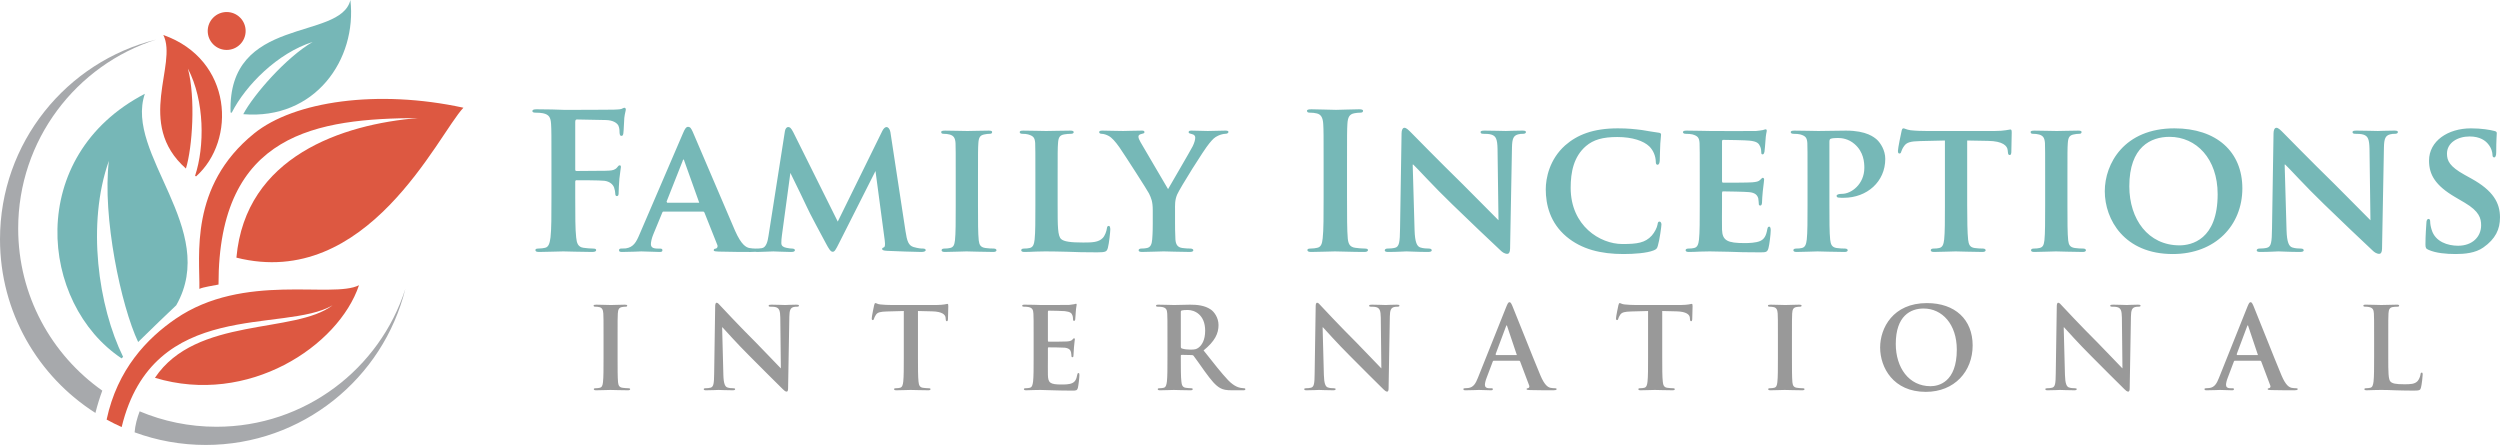<?xml version="1.0" encoding="utf-8"?>
<!-- Generator: Adobe Illustrator 16.0.0, SVG Export Plug-In . SVG Version: 6.00 Build 0)  -->
<!DOCTYPE svg PUBLIC "-//W3C//DTD SVG 1.1//EN" "http://www.w3.org/Graphics/SVG/1.1/DTD/svg11.dtd">
<svg version="1.1" id="Layer_1" xmlns="http://www.w3.org/2000/svg" xmlns:xlink="http://www.w3.org/1999/xlink" x="0px" y="0px"
	 width="713.2px" height="126.935px" viewBox="11.146 13.503 713.2 126.935" enable-background="new 11.146 13.503 713.2 126.935"
	 xml:space="preserve">
<g>
	<path fill="#A7A9AC" d="M50.984,130.848c6.74,2.836,14.144,4.401,21.912,4.401c25.239,0,46.616-16.53,53.896-39.354
		c-6.327,25.58-29.431,44.543-56.966,44.543c-7.127,0-13.959-1.271-20.279-3.599C49.7,134.797,50.267,132.753,50.984,130.848
		 M11.146,81.759c0-27.534,18.964-50.64,44.543-56.965c-22.824,7.28-39.354,28.657-39.354,53.896c0,19.113,9.48,36.012,23.995,46.25
		c-0.734,1.982-1.392,4.103-1.961,6.365C22.004,120.893,11.146,102.594,11.146,81.759"/>
	<path fill="#76B7B7" d="M52.472,40.26c-5.842,17.184,21.27,38.655,8.953,60.332c-2.381,2.219-7.172,6.866-10.865,10.48
		c-4.872-10.27-10.264-35.75-8.352-51.692c-6.377,17.97-3.029,41.535,4.056,55.923l-0.434,0.436
		C22.369,100.123,18.291,58.022,52.472,40.26"/>
	<path fill="#DD5841" d="M68.024,95.918c0.191-9.325-2.997-29.284,15.615-44.336c11.421-9.236,35.303-12.66,59.71-7.349
		c-7.251,7.658-27.359,52.192-64.76,42.771c2.57-28.895,30.232-38.063,51.875-39.829c-28.614,0.17-57.035,4.027-56.98,47.508
		C71.832,95.027,69.19,95.375,68.024,95.918"/>
	<path fill="#DD5841" d="M79.638,26.164c-2.112,2.113-5.537,2.113-7.649,0.002c-2.112-2.111-2.112-5.535,0-7.647
		c2.113-2.112,5.537-2.113,7.649-0.001C81.75,20.628,81.75,24.052,79.638,26.164"/>
	<path fill="#DD5841" d="M113.56,94.87c-5.848,17.418-31.652,34.459-58.209,26.414c11.714-17.554,39.969-12.431,50.668-20.693
		c-13.75,8.115-51.212-2.274-60.164,34.744c-1.463-0.655-2.895-1.369-4.292-2.138c3.071-14.352,11.524-23.147,19.666-28.735
		C80.662,91.127,105.923,98.764,113.56,94.87"/>
	<path fill="#DD5841" d="M57.737,23.485C77.59,30.5,78.584,53.598,67.074,63.834l-0.272-0.189
		c2.745-8.326,2.766-21.345-2.055-30.591c2.237,8.443,1.277,22.553-0.562,28.531C49.644,48.723,61.956,31.845,57.737,23.485"/>
	<path fill="#76B7B7" d="M111.106,13.503c1.932,16.985-10.102,34.26-30.563,32.576c2.908-5.519,12.228-16.206,19.793-20.603
		c-9.947,3.129-19.137,12.35-23.083,20.179l-0.327-0.059C75.979,17.773,108.304,25.287,111.106,13.503"/>
</g>
<g>
	<path fill="#999999" d="M692.469,109.787v5.686c0,4.135,0,6.364,0.678,6.945c0.55,0.482,1.389,0.709,3.909,0.709
		c1.711,0,2.972-0.031,3.777-0.904c0.389-0.418,0.775-1.322,0.841-1.938c0.031-0.292,0.098-0.484,0.355-0.484
		c0.229,0,0.26,0.161,0.26,0.551c0,0.354-0.229,2.775-0.486,3.715c-0.193,0.709-0.354,0.873-2.034,0.873
		c-2.327,0-4.007-0.066-5.46-0.099c-1.451-0.065-2.615-0.097-3.94-0.097c-0.354,0-1.063,0-1.84,0.031
		c-0.744,0-1.582,0.065-2.229,0.065c-0.42,0-0.646-0.097-0.646-0.323c0-0.162,0.129-0.258,0.518-0.258
		c0.484,0,0.871-0.066,1.162-0.131c0.646-0.129,0.808-0.839,0.936-1.777c0.163-1.356,0.163-3.906,0.163-6.879v-5.687
		c0-4.911,0-5.815-0.064-6.847c-0.063-1.099-0.323-1.616-1.389-1.842c-0.261-0.065-0.646-0.098-1.066-0.098
		c-0.355,0-0.55-0.063-0.55-0.289s0.229-0.292,0.713-0.292c1.517,0,3.554,0.099,4.425,0.099c0.773,0,3.133-0.099,4.392-0.099
		c0.452,0,0.683,0.065,0.683,0.292S695.376,101,694.986,101c-0.354,0-0.872,0.032-1.26,0.098c-0.869,0.16-1.131,0.711-1.195,1.842
		C692.469,103.971,692.469,104.875,692.469,109.787L692.469,109.787z M183.325,115.473v-5.686c0-4.911,0-5.814-0.065-6.846
		c-0.063-1.1-0.39-1.648-1.097-1.813c-0.354-0.097-0.775-0.128-1.164-0.128c-0.321,0-0.516-0.063-0.516-0.321
		c0-0.193,0.258-0.26,0.772-0.26c1.23,0,3.266,0.098,4.201,0.098c0.81,0,2.713-0.098,3.94-0.098c0.421,0,0.682,0.066,0.682,0.26
		c0,0.258-0.194,0.321-0.521,0.321c-0.32,0-0.578,0.032-0.967,0.097c-0.873,0.161-1.131,0.713-1.193,1.844
		c-0.066,1.031-0.066,1.935-0.066,6.846v5.686c0,3.135,0,5.687,0.129,7.074c0.098,0.873,0.323,1.454,1.294,1.583
		c0.452,0.065,1.161,0.131,1.646,0.131c0.355,0,0.515,0.095,0.515,0.259c0,0.226-0.257,0.322-0.609,0.322
		c-2.135,0-4.169-0.097-5.042-0.097c-0.741,0-2.776,0.097-4.069,0.097c-0.421,0-0.646-0.097-0.646-0.322
		c0-0.164,0.131-0.259,0.518-0.259c0.48,0,0.873-0.065,1.165-0.131c0.641-0.129,0.838-0.678,0.936-1.614
		C183.325,121.158,183.325,118.605,183.325,115.473L183.325,115.473z M217.156,106.878l0.352,13.57
		c0.066,2.518,0.486,3.356,1.131,3.583c0.55,0.195,1.162,0.229,1.677,0.229c0.357,0,0.553,0.063,0.553,0.258
		c0,0.258-0.292,0.323-0.747,0.323c-2.095,0-3.392-0.097-4.007-0.097c-0.294,0-1.813,0.097-3.496,0.097
		c-0.42,0-0.71-0.034-0.71-0.323c0-0.193,0.195-0.258,0.516-0.258c0.421,0,1.005-0.033,1.454-0.162
		c0.841-0.259,0.97-1.197,1.002-4.008l0.289-19.122c0-0.647,0.1-1.099,0.426-1.099c0.357,0,0.646,0.421,1.201,1.001
		c0.392,0.42,5.297,5.687,10.008,10.368c2.198,2.197,6.554,6.851,7.104,7.367l-0.163-14.504c-0.032-1.973-0.321-2.584-1.099-2.908
		c-0.486-0.193-1.258-0.193-1.71-0.193c-0.387,0-0.516-0.098-0.516-0.289c0-0.258,0.353-0.292,0.836-0.292
		c1.68,0,3.231,0.099,3.906,0.099c0.358,0,1.583-0.099,3.166-0.099c0.423,0,0.746,0.034,0.746,0.292
		c0,0.191-0.194,0.289-0.583,0.289c-0.324,0-0.579,0-0.968,0.098c-0.904,0.26-1.162,0.938-1.196,2.746l-0.354,20.383
		c0,0.713-0.129,1.002-0.421,1.002c-0.354,0-0.741-0.355-1.099-0.711c-2.032-1.938-6.162-6.17-9.521-9.498
		c-3.518-3.488-7.099-7.526-7.682-8.143L217.156,106.878L217.156,106.878z M268.981,115.473v-13.244l-4.816,0.129
		c-1.872,0.065-2.649,0.226-3.134,0.936c-0.32,0.486-0.483,0.873-0.547,1.133c-0.065,0.258-0.162,0.387-0.357,0.387
		c-0.226,0-0.289-0.16-0.289-0.517c0-0.519,0.615-3.459,0.679-3.717c0.097-0.42,0.194-0.613,0.389-0.613
		c0.258,0,0.578,0.324,1.388,0.388c0.937,0.1,2.164,0.162,3.229,0.162h12.792c1.036,0,1.745-0.098,2.229-0.162
		c0.486-0.096,0.744-0.162,0.873-0.162c0.226,0,0.258,0.194,0.258,0.679c0,0.679-0.095,2.907-0.095,3.746
		c-0.034,0.323-0.101,0.518-0.292,0.518c-0.258,0-0.323-0.161-0.355-0.644l-0.031-0.357c-0.065-0.841-0.936-1.746-3.812-1.809
		l-4.069-0.098v13.244c0,2.973,0,5.523,0.16,6.914c0.097,0.904,0.289,1.614,1.259,1.743c0.452,0.065,1.162,0.131,1.646,0.131
		c0.357,0,0.521,0.095,0.521,0.259c0,0.226-0.263,0.322-0.615,0.322c-2.132,0-4.169-0.097-5.073-0.097
		c-0.741,0-2.776,0.097-4.069,0.097c-0.421,0-0.647-0.097-0.647-0.322c0-0.164,0.132-0.259,0.519-0.259
		c0.486,0,0.873-0.065,1.164-0.131c0.647-0.129,0.839-0.839,0.937-1.778C268.981,120.996,268.981,118.445,268.981,115.473
		L268.981,115.473z M306.021,115.473v-5.686c0-4.911,0-5.814-0.063-6.846c-0.063-1.1-0.321-1.617-1.389-1.844
		c-0.257-0.064-0.807-0.097-1.262-0.097c-0.352,0-0.547-0.063-0.547-0.289s0.227-0.292,0.71-0.292l2.616,0.034
		c0.841,0.032,1.582,0.063,2.037,0.063c1.033,0,7.46,0,8.075-0.033c0.612-0.065,1.131-0.131,1.389-0.193
		c0.163-0.032,0.354-0.131,0.516-0.131c0.163,0,0.194,0.131,0.194,0.294c0,0.226-0.163,0.61-0.258,2.098
		c-0.031,0.324-0.098,1.745-0.16,2.132c-0.034,0.16-0.098,0.354-0.323,0.354c-0.227,0-0.292-0.163-0.292-0.452
		c0-0.227-0.031-0.775-0.194-1.162c-0.227-0.583-0.55-0.97-2.163-1.162c-0.55-0.064-3.94-0.131-4.588-0.131
		c-0.16,0-0.227,0.098-0.227,0.324v8.173c0,0.226,0.031,0.354,0.227,0.354c0.713,0,4.428,0,5.169-0.063
		c0.774-0.065,1.259-0.163,1.551-0.485c0.227-0.258,0.354-0.42,0.519-0.42c0.128,0,0.227,0.064,0.227,0.26
		c0,0.191-0.132,0.709-0.258,2.357c-0.034,0.646-0.133,1.938-0.133,2.163c0,0.258,0,0.616-0.287,0.616
		c-0.228,0-0.292-0.133-0.292-0.292c-0.034-0.324-0.034-0.744-0.13-1.162c-0.162-0.646-0.614-1.13-1.809-1.263
		c-0.615-0.063-3.812-0.098-4.591-0.098c-0.16,0-0.191,0.131-0.191,0.324v2.553c0,1.1-0.034,4.072,0,5.008
		c0.065,2.229,0.581,2.713,3.878,2.713c0.842,0,2.197,0,3.033-0.387c0.842-0.389,1.23-1.066,1.457-2.392
		c0.063-0.354,0.128-0.483,0.354-0.483c0.26,0,0.26,0.258,0.26,0.58c0,0.744-0.26,2.939-0.42,3.586
		c-0.229,0.842-0.521,0.842-1.746,0.842c-2.424,0-4.2-0.066-5.589-0.099c-1.389-0.065-2.394-0.097-3.359-0.097
		c-0.356,0-1.066,0-1.841,0.031c-0.743,0-1.585,0.065-2.229,0.065c-0.421,0-0.647-0.097-0.647-0.323
		c0-0.162,0.129-0.258,0.519-0.258c0.483,0,0.87-0.066,1.162-0.131c0.646-0.129,0.807-0.839,0.936-1.777
		C306.021,120.996,306.021,118.445,306.021,115.473L306.021,115.473z M344.198,115.473v-5.686c0-4.911,0-5.814-0.063-6.846
		c-0.064-1.1-0.322-1.617-1.388-1.844c-0.261-0.064-0.812-0.097-1.263-0.097c-0.354,0-0.546-0.063-0.546-0.289
		s0.223-0.292,0.709-0.292c1.715,0,3.745,0.098,4.428,0.098c1.096,0,3.549-0.098,4.553-0.098c2.035,0,4.198,0.194,5.944,1.391
		c0.9,0.613,2.193,2.262,2.193,4.426c0,2.39-1.001,4.587-4.264,7.234c2.876,3.619,5.105,6.493,7.009,8.496
		c1.813,1.875,3.137,2.102,3.622,2.197c0.354,0.063,0.643,0.098,0.904,0.098c0.258,0,0.387,0.096,0.387,0.258
		c0,0.258-0.227,0.323-0.615,0.323h-3.066c-1.81,0-2.619-0.163-3.457-0.614c-1.389-0.742-2.616-2.262-4.425-4.748
		c-1.293-1.777-2.781-3.973-3.196-4.459c-0.163-0.195-0.357-0.227-0.584-0.227l-2.813-0.063c-0.16,0-0.258,0.063-0.258,0.257v0.452
		c0,3.004,0,5.555,0.163,6.91c0.095,0.939,0.291,1.649,1.259,1.778c0.486,0.065,1.196,0.132,1.583,0.132
		c0.261,0,0.39,0.094,0.39,0.258c0,0.226-0.227,0.322-0.646,0.322c-1.874,0-4.264-0.097-4.748-0.097
		c-0.614,0-2.646,0.097-3.939,0.097c-0.421,0-0.646-0.097-0.646-0.322c0-0.164,0.126-0.258,0.516-0.258
		c0.486,0,0.873-0.066,1.165-0.132c0.645-0.129,0.808-0.839,0.936-1.778C344.198,120.996,344.198,118.445,344.198,115.473
		L344.198,115.473z M348.01,102.52v9.818c0,0.355,0.065,0.487,0.292,0.582c0.682,0.229,1.648,0.323,2.455,0.323
		c1.291,0,1.712-0.129,2.295-0.55c0.968-0.709,1.903-2.194,1.903-4.844c0-4.588-3.036-5.912-4.942-5.912
		c-0.807,0-1.388,0.035-1.711,0.131C348.075,102.131,348.01,102.262,348.01,102.52L348.01,102.52z M388.46,106.878l0.36,13.57
		c0.063,2.518,0.479,3.356,1.128,3.583c0.549,0.195,1.159,0.229,1.68,0.229c0.352,0,0.547,0.063,0.547,0.258
		c0,0.258-0.29,0.323-0.742,0.323c-2.1,0-3.394-0.097-4.011-0.097c-0.295,0-1.813,0.097-3.497,0.097c-0.42,0-0.71-0.034-0.71-0.323
		c0-0.193,0.195-0.258,0.52-0.258c0.42,0,1.001-0.033,1.452-0.162c0.84-0.259,0.969-1.197,0.999-4.008l0.296-19.122
		c0-0.647,0.095-1.099,0.421-1.099c0.356,0,0.65,0.421,1.2,1.001c0.393,0.42,5.298,5.687,10.009,10.368
		c2.197,2.197,6.554,6.851,7.104,7.367l-0.163-14.504c-0.032-1.973-0.321-2.584-1.094-2.908c-0.49-0.193-1.263-0.193-1.715-0.193
		c-0.387,0-0.517-0.098-0.517-0.289c0-0.258,0.354-0.292,0.843-0.292c1.677,0,3.226,0.099,3.899,0.099
		c0.357,0,1.585-0.099,3.171-0.099c0.418,0,0.741,0.034,0.741,0.292c0,0.191-0.193,0.289-0.581,0.289c-0.323,0-0.581,0-0.97,0.098
		c-0.904,0.26-1.162,0.938-1.196,2.746l-0.354,20.383c0,0.713-0.129,1.002-0.418,1.002c-0.357,0-0.743-0.355-1.1-0.711
		c-2.037-1.938-6.167-6.17-9.521-9.498c-3.521-3.488-7.102-7.526-7.683-8.143L388.46,106.878L388.46,106.878z M444.486,116.411
		h-7.203c-0.161,0-0.228,0.063-0.292,0.257l-1.743,4.619c-0.323,0.807-0.486,1.583-0.486,1.971c0,0.582,0.289,1.002,1.293,1.002
		h0.484c0.389,0,0.486,0.063,0.486,0.258c0,0.258-0.194,0.323-0.551,0.323c-1.032,0-2.424-0.097-3.423-0.097
		c-0.356,0-2.135,0.097-3.813,0.097c-0.418,0-0.612-0.065-0.612-0.323c0-0.193,0.129-0.258,0.389-0.258
		c0.29,0,0.742-0.033,0.999-0.066c1.488-0.193,2.099-1.293,2.748-2.906L440.868,101c0.387-0.936,0.582-1.293,0.901-1.293
		c0.295,0,0.489,0.292,0.811,1.036c0.776,1.776,5.943,14.956,8.014,19.848c1.228,2.897,2.162,3.347,2.84,3.539
		c0.484,0.097,0.969,0.131,1.356,0.131c0.258,0,0.421,0.032,0.421,0.259c0,0.258-0.291,0.322-1.487,0.322
		c-1.161,0-3.52,0-6.104-0.064c-0.581-0.032-0.97-0.032-0.97-0.258c0-0.194,0.132-0.259,0.451-0.293
		c0.227-0.063,0.455-0.354,0.292-0.74l-2.584-6.853C444.746,116.475,444.649,116.411,444.486,116.411L444.486,116.411z
		 M437.93,114.794h5.943l-2.744-8.173c-0.034-0.128-0.066-0.289-0.163-0.289c-0.098,0-0.163,0.161-0.193,0.289l-2.972,7.947
		L437.93,114.794L437.93,114.794z M481.306,115.473v-13.244l-4.813,0.129c-1.872,0.065-2.65,0.226-3.134,0.936
		c-0.324,0.486-0.486,0.873-0.551,1.133c-0.064,0.258-0.159,0.387-0.354,0.387c-0.227,0-0.292-0.16-0.292-0.517
		c0-0.519,0.615-3.459,0.679-3.717c0.098-0.42,0.193-0.613,0.39-0.613c0.258,0,0.581,0.324,1.391,0.388
		c0.934,0.1,2.161,0.162,3.229,0.162h12.792c1.033,0,1.745-0.098,2.229-0.162c0.484-0.096,0.741-0.162,0.873-0.162
		c0.227,0,0.258,0.194,0.258,0.679c0,0.679-0.097,2.907-0.097,3.746c-0.032,0.323-0.1,0.518-0.293,0.518
		c-0.257,0-0.32-0.161-0.354-0.644l-0.031-0.357c-0.065-0.841-0.936-1.746-3.81-1.809l-4.072-0.098v13.244
		c0,2.973,0,5.523,0.161,6.914c0.097,0.904,0.291,1.614,1.262,1.743c0.45,0.065,1.162,0.131,1.646,0.131
		c0.354,0,0.519,0.095,0.519,0.259c0,0.226-0.261,0.322-0.614,0.322c-2.134,0-4.167-0.097-5.071-0.097
		c-0.744,0-2.779,0.097-4.069,0.097c-0.422,0-0.646-0.097-0.646-0.322c0-0.164,0.132-0.259,0.519-0.259
		c0.483,0,0.87-0.065,1.161-0.131c0.647-0.129,0.839-0.839,0.938-1.778C481.306,120.996,481.306,118.445,481.306,115.473
		L481.306,115.473z M518.349,115.473v-5.686c0-4.911,0-5.814-0.063-6.846c-0.065-1.1-0.389-1.648-1.099-1.813
		c-0.355-0.097-0.775-0.128-1.165-0.128c-0.32,0-0.516-0.063-0.516-0.321c0-0.193,0.257-0.26,0.775-0.26
		c1.229,0,3.263,0.098,4.198,0.098c0.81,0,2.713-0.098,3.939-0.098c0.421,0,0.679,0.066,0.679,0.26c0,0.258-0.191,0.321-0.515,0.321
		c-0.324,0-0.582,0.032-0.971,0.097c-0.873,0.161-1.131,0.713-1.196,1.844c-0.063,1.031-0.063,1.935-0.063,6.846v5.686
		c0,3.135,0,5.687,0.129,7.074c0.098,0.873,0.322,1.454,1.294,1.583c0.452,0.065,1.162,0.131,1.646,0.131
		c0.355,0,0.52,0.095,0.52,0.259c0,0.226-0.259,0.322-0.613,0.322c-2.135,0-4.169-0.097-5.042-0.097
		c-0.741,0-2.775,0.097-4.069,0.097c-0.418,0-0.645-0.097-0.645-0.322c0-0.164,0.129-0.259,0.516-0.259
		c0.483,0,0.873-0.065,1.164-0.131c0.646-0.129,0.839-0.678,0.938-1.614C518.349,121.158,518.349,118.605,518.349,115.473
		L518.349,115.473z M560.531,125.294c-9.271,0-13.02-6.944-13.02-12.663c0-5.525,3.649-12.664,13.342-12.664
		c8.041,0,13.051,4.686,13.051,12.082C573.904,119.447,568.735,125.294,560.531,125.294L560.531,125.294z M561.888,123.677
		c2.262,0,7.495-1.096,7.495-10.434c0-7.234-4.17-11.726-9.467-11.726c-3.715,0-7.944,2.067-7.944,10.111
		C551.972,118.35,555.684,123.677,561.888,123.677L561.888,123.677z M599.882,106.878l0.355,13.57
		c0.064,2.518,0.485,3.356,1.131,3.583c0.549,0.195,1.161,0.229,1.68,0.229c0.353,0,0.547,0.063,0.547,0.258
		c0,0.258-0.289,0.323-0.741,0.323c-2.098,0-3.395-0.097-4.012-0.097c-0.293,0-1.813,0.097-3.494,0.097
		c-0.421,0-0.71-0.034-0.71-0.323c0-0.193,0.192-0.258,0.517-0.258c0.42,0,1.002-0.033,1.455-0.162c0.84-0.259,0.968-1.197,1-4.008
		l0.291-19.122c0-0.647,0.098-1.099,0.422-1.099c0.356,0,0.65,0.421,1.203,1.001c0.39,0.42,5.298,5.687,10.009,10.368
		c2.194,2.197,6.551,6.851,7.101,7.367l-0.16-14.504c-0.031-1.973-0.323-2.584-1.099-2.908c-0.484-0.194-1.257-0.194-1.71-0.194
		c-0.389,0-0.519-0.099-0.519-0.289c0-0.258,0.354-0.292,0.84-0.292c1.68,0,3.229,0.098,3.905,0.098
		c0.357,0,1.583-0.098,3.168-0.098c0.418,0,0.741,0.034,0.741,0.292c0,0.19-0.191,0.289-0.581,0.289c-0.319,0-0.581,0-0.971,0.097
		c-0.903,0.26-1.161,0.938-1.193,2.747l-0.354,20.382c0,0.713-0.131,1.002-0.42,1.002c-0.355,0-0.744-0.354-1.1-0.709
		c-2.035-1.938-6.165-6.17-9.521-9.5c-3.519-3.488-7.102-7.525-7.682-8.142h-0.099V106.878z M655.909,116.411h-7.206
		c-0.161,0-0.228,0.063-0.289,0.257l-1.746,4.619c-0.323,0.807-0.484,1.583-0.484,1.971c0,0.582,0.29,1.002,1.291,1.002h0.487
		c0.386,0,0.483,0.063,0.483,0.258c0,0.258-0.194,0.323-0.551,0.323c-1.031,0-2.421-0.097-3.423-0.097
		c-0.354,0-2.132,0.097-3.812,0.097c-0.42,0-0.612-0.065-0.612-0.323c0-0.193,0.126-0.258,0.388-0.258c0.288,0,0.74-0.033,1-0.066
		c1.485-0.193,2.099-1.293,2.744-2.906L652.289,101c0.389-0.936,0.58-1.293,0.904-1.293c0.294,0,0.485,0.292,0.81,1.036
		c0.772,1.776,5.943,14.956,8.01,19.848c1.229,2.897,2.164,3.347,2.843,3.539c0.486,0.097,0.97,0.131,1.355,0.131
		c0.261,0,0.421,0.032,0.421,0.259c0,0.258-0.289,0.322-1.484,0.322c-1.162,0-3.521,0-6.104-0.064
		c-0.583-0.032-0.97-0.032-0.97-0.258c0-0.194,0.129-0.259,0.452-0.293c0.226-0.063,0.452-0.354,0.289-0.74l-2.582-6.853
		C656.166,116.475,656.068,116.411,655.909,116.411L655.909,116.411z M649.35,114.794h5.944l-2.745-8.173
		c-0.034-0.128-0.064-0.289-0.162-0.289s-0.161,0.161-0.191,0.289l-2.975,7.947L649.35,114.794L649.35,114.794z"/>
	<path fill="#76B8B7" d="M711.693,85.974c-2.748,0-5.652-0.269-7.701-1.183c-0.753-0.326-0.914-0.542-0.914-1.561
		c0-2.477,0.216-5.332,0.268-6.083c0-0.7,0.217-1.186,0.596-1.186c0.429,0,0.482,0.429,0.482,0.754c0,0.589,0.16,1.562,0.432,2.367
		c1.022,3.394,4.577,4.524,7.536,4.524c4.095,0,6.567-2.584,6.567-5.815c0-1.99-0.483-3.982-4.683-6.459l-2.746-1.614
		c-5.601-3.286-7.431-6.356-7.431-10.394c0-5.6,5.385-9.206,11.954-9.206c3.067,0,5.491,0.431,6.729,0.754
		c0.431,0.108,0.644,0.271,0.644,0.591c0,0.594-0.159,1.887-0.159,5.494c0,0.967-0.216,1.451-0.592,1.451
		c-0.324,0-0.482-0.268-0.482-0.807c0-0.429-0.221-1.83-1.242-3.015c-0.699-0.863-2.205-2.154-5.275-2.154
		c-3.389,0-6.459,1.778-6.459,4.898c0,2.048,0.751,3.665,5.005,6.031l1.939,1.077c6.244,3.444,8.185,6.946,8.185,11.092
		c0,3.391-1.293,6.138-4.739,8.562C717.345,85.706,714.222,85.974,711.693,85.974L711.693,85.974z M175.249,65.409v4.361
		c0,5.168,0,9.207,0.268,11.467c0.161,1.561,0.484,2.744,2.098,2.96c0.757,0.107,1.94,0.215,2.693,0.215
		c0.698,0,0.914,0.163,0.914,0.431c0,0.378-0.376,0.539-1.183,0.539c-3.392,0-6.783-0.161-8.184-0.161
		c-1.398,0-4.792,0.161-6.837,0.161c-0.752,0-1.131-0.108-1.131-0.539c0-0.269,0.216-0.431,0.808-0.431
		c0.807,0,1.454-0.108,1.94-0.215c1.075-0.216,1.343-1.399,1.559-2.96c0.271-2.261,0.271-6.299,0.271-11.467v-9.478
		c0-8.183,0-9.692-0.108-11.412c-0.108-1.833-0.542-2.694-2.314-3.07c-0.434-0.108-1.348-0.164-2.103-0.164
		c-0.537,0-0.915-0.105-0.915-0.428c0-0.432,0.431-0.54,1.241-0.54c1.399,0,2.96,0.053,4.358,0.053
		c1.399,0.055,2.64,0.11,3.392,0.11c2.045,0,12.976,0,14.217-0.055c1.02-0.055,1.667-0.055,2.206-0.215
		c0.323-0.108,0.591-0.324,0.859-0.324c0.216,0,0.379,0.216,0.379,0.483c0,0.379-0.269,1.025-0.432,2.424
		c-0.053,0.537-0.163,3.715-0.268,4.359c-0.056,0.433-0.164,0.757-0.539,0.757c-0.376,0-0.484-0.271-0.539-0.863
		c0-0.431,0-1.293-0.321-2.045c-0.379-0.754-1.509-1.562-3.554-1.614l-8.292-0.163c-0.323,0-0.484,0.163-0.484,0.751v13.46
		c0,0.326,0.053,0.486,0.376,0.486l6.89-0.055c0.915,0,1.67,0,2.425-0.053c1.02-0.052,1.776-0.268,2.313-0.967
		c0.271-0.326,0.379-0.542,0.702-0.542c0.213,0,0.323,0.164,0.323,0.484c0,0.326-0.273,1.671-0.431,3.341
		c-0.107,1.075-0.216,3.551-0.216,3.93c0,0.483,0,1.022-0.542,1.022c-0.32,0-0.425-0.376-0.425-0.755
		c0-0.378-0.111-1.022-0.326-1.669c-0.269-0.754-1.078-1.722-2.745-1.937c-1.346-0.163-7.053-0.163-7.968-0.163
		C175.354,64.923,175.249,65.033,175.249,65.409L175.249,65.409z M201.47,71.331h9.153l-4.254-11.898
		c-0.052-0.163-0.107-0.431-0.215-0.431c-0.163,0-0.216,0.268-0.269,0.431l-4.577,11.572L201.47,71.331L201.47,71.331z
		 M230.382,80.806l4.685-29.88c0.107-0.754,0.538-1.185,0.914-1.185c0.484,0,0.811,0.216,1.457,1.453l12.705,25.521l12.705-25.844
		c0.379-0.754,0.805-1.13,1.241-1.13c0.373,0,0.915,0.486,1.072,1.453l4.309,28.266c0.429,2.854,0.862,4.09,2.316,4.521
		c1.346,0.379,2.098,0.431,2.691,0.431c0.432,0,0.752,0.163,0.752,0.431c0,0.378-0.536,0.539-1.235,0.539
		c-1.188,0-7.916-0.216-9.801-0.324c-1.13-0.052-1.398-0.268-1.398-0.539c0-0.215,0.216-0.375,0.536-0.483
		c0.271-0.108,0.379-0.647,0.216-1.938l-2.64-19.813l-10.336,20.458c-1.075,2.153-1.344,2.584-1.883,2.584
		c-0.592,0-1.13-0.915-1.882-2.313c-1.136-2.101-4.9-9.102-5.439-10.392c-0.376-0.859-3.178-6.622-4.74-9.798l-2.421,17.874
		c-0.107,0.807-0.16,1.401-0.16,2.153c0,0.862,0.645,1.186,1.451,1.346c0.808,0.163,1.238,0.215,1.672,0.215
		c0.426,0,0.752,0.216,0.752,0.431c0,0.431-0.431,0.539-1.13,0.539c-1.993,0-4.148-0.161-5.009-0.161
		c-0.914,0-3.178,0.161-4.685,0.161c-0.165,0-0.323-0.013-0.454-0.05c-0.306,0.037-0.747,0.05-1.378,0.05
		c-1.669,0-5.116,0-9.096-0.108c-0.862-0.053-1.401-0.053-1.401-0.379c0-0.268,0.108-0.431,0.592-0.483
		c0.323-0.052,0.646-0.484,0.431-1.023l-3.662-9.206c-0.107-0.271-0.271-0.323-0.483-0.323h-11.144
		c-0.269,0-0.326,0.052-0.432,0.323l-2.534,6.138c-0.48,1.13-0.699,2.261-0.699,2.797c0,0.81,0.432,1.293,1.888,1.293h0.699
		c0.595,0,0.699,0.216,0.699,0.483c0,0.379-0.268,0.487-0.754,0.487c-1.56,0-3.768-0.161-5.276-0.161
		c-0.483,0-3.013,0.161-5.489,0.161c-0.594,0-0.862-0.108-0.862-0.487c0-0.268,0.16-0.483,0.536-0.483
		c0.432,0,0.973-0.052,1.399-0.052c2.155-0.324,2.965-1.725,3.933-4.039l12.382-28.806c0.539-1.289,0.914-1.83,1.4-1.83
		c0.7,0,0.915,0.431,1.401,1.456c1.131,2.529,9.043,21.265,12.056,28.184c1.83,4.127,3.182,4.716,4.038,4.924
		c0.702,0.111,1.241,0.163,1.78,0.163c0.702,0,1.022,0,1.779-0.108C229.737,84.145,230.169,82.314,230.382,80.806L230.382,80.806z
		 M283.795,72.083v-8.076c0-6.945,0-8.236-0.053-9.69c-0.11-1.561-0.594-2.1-1.617-2.423c-0.539-0.16-1.133-0.215-1.722-0.215
		c-0.483,0-0.757-0.105-0.757-0.537c0-0.271,0.378-0.378,1.133-0.378c1.774,0,5.008,0.108,6.352,0.108
		c1.186,0,4.253-0.108,6.085-0.108c0.592,0,0.968,0.108,0.968,0.378c0,0.431-0.268,0.537-0.752,0.537
		c-0.483,0-0.862,0.055-1.401,0.163c-1.29,0.215-1.669,0.862-1.777,2.476c-0.107,1.454-0.107,2.746-0.107,9.69v8.076
		c0,4.417,0,8.075,0.216,10.015c0.163,1.236,0.483,1.938,1.885,2.151c0.646,0.111,1.722,0.163,2.421,0.163
		c0.539,0,0.755,0.271,0.755,0.483c0,0.326-0.376,0.487-0.915,0.487c-3.123,0-6.354-0.161-7.645-0.161
		c-1.075,0-4.309,0.161-6.19,0.161c-0.595,0-0.915-0.161-0.915-0.487c0-0.213,0.163-0.483,0.752-0.483
		c0.699,0,1.24-0.052,1.669-0.163c0.971-0.213,1.238-0.86,1.401-2.206C283.795,80.159,283.795,76.5,283.795,72.083L283.795,72.083z
		 M312.869,64.007v8.076c0,5.868,0,8.775,1.022,9.637c0.808,0.699,2.638,0.97,6.296,0.97c2.534,0,4.363-0.055,5.548-1.291
		c0.594-0.594,1.077-1.888,1.186-2.747c0.053-0.431,0.16-0.702,0.539-0.702c0.323,0,0.431,0.486,0.431,1.025
		c0,0.536-0.325,3.927-0.7,5.273c-0.324,1.025-0.539,1.241-3.017,1.241c-3.392,0-6.136-0.056-8.507-0.163
		c-2.366-0.053-4.359-0.105-6.299-0.105c-0.536,0-1.561,0.053-2.692,0.053c-1.131,0.053-2.313,0.108-3.28,0.108
		c-0.595,0-0.918-0.161-0.918-0.487c0-0.213,0.163-0.483,0.755-0.483c0.699,0,1.238-0.052,1.669-0.163
		c0.968-0.213,1.238-1.073,1.398-2.421c0.216-1.938,0.216-5.544,0.216-9.745v-8.076c0-6.945,0-8.236-0.056-9.69
		c-0.104-1.561-0.536-2.044-2.045-2.476c-0.376-0.108-0.968-0.163-1.562-0.163c-0.536,0-0.807-0.163-0.807-0.484
		c0-0.323,0.323-0.431,1.022-0.431c2.208,0,5.221,0.108,6.515,0.108c1.13,0,5.01-0.108,6.84-0.108c0.699,0,1.021,0.108,1.021,0.431
		c0,0.322-0.27,0.484-0.86,0.484c-0.539,0-1.293,0.055-1.832,0.163c-1.291,0.215-1.667,0.862-1.773,2.476
		C312.869,55.771,312.869,57.063,312.869,64.007L312.869,64.007z M340.005,77.251v-3.77c0-2.477-0.429-3.444-1.078-4.791
		c-0.319-0.698-6.782-10.768-8.452-13.191c-1.183-1.667-2.151-2.745-3.066-3.228c-0.594-0.324-1.398-0.594-1.993-0.594
		c-0.376,0-0.699-0.163-0.699-0.484c0-0.323,0.323-0.431,0.915-0.431c0.809,0,4.361,0.108,5.926,0.108
		c1.021,0,3.229-0.108,5.382-0.108c0.432,0,0.698,0.108,0.698,0.431c0,0.379-0.322,0.379-1.074,0.592
		c-0.379,0.108-0.646,0.324-0.646,0.702c0,0.376,0.216,0.915,0.594,1.562c0.86,1.399,7.051,12.114,7.86,13.404
		c0.589-1.078,6.352-10.875,7.051-12.274c0.486-1.025,0.699-1.83,0.699-2.424c0-0.431-0.213-0.862-1.022-1.022
		c-0.432-0.108-0.858-0.161-0.858-0.54c0-0.323,0.268-0.431,0.805-0.431c1.563,0,3.232,0.108,4.632,0.108
		c1.025,0,4.146-0.108,5.063-0.108c0.537,0,0.859,0.108,0.859,0.378c0,0.321-0.376,0.537-0.915,0.537
		c-0.485,0-1.349,0.215-2.045,0.539c-1.022,0.486-1.454,0.917-2.479,2.153c-1.563,1.83-8.344,12.708-9.206,14.645
		c-0.699,1.669-0.592,3.068-0.592,4.577v3.659c0,0.754,0,2.64,0.107,4.577c0.107,1.348,0.536,2.208,1.939,2.421
		c0.698,0.111,1.72,0.163,2.366,0.163c0.541,0,0.807,0.271,0.807,0.483c0,0.326-0.376,0.487-1.022,0.487
		c-2.96,0-6.136-0.161-7.429-0.161c-1.184,0-4.361,0.161-6.136,0.161c-0.646,0-1.025-0.108-1.025-0.487
		c0-0.213,0.216-0.483,0.752-0.483c0.649,0,1.24-0.052,1.672-0.163c0.971-0.213,1.347-1.073,1.451-2.421
		C340.005,79.891,340.005,78.006,340.005,77.251L340.005,77.251z M388.746,69.77v-9.478c0-8.183,0-9.692-0.107-11.412
		c-0.107-1.833-0.646-2.747-1.833-3.018c-0.591-0.16-1.29-0.215-1.938-0.215c-0.536,0-0.862-0.105-0.862-0.536
		c0-0.324,0.433-0.432,1.294-0.432c2.045,0,5.438,0.163,6.998,0.163c1.346,0,4.521-0.163,6.566-0.163
		c0.705,0,1.131,0.108,1.131,0.432c0,0.431-0.32,0.536-0.856,0.536c-0.542,0-0.974,0.056-1.616,0.164
		c-1.454,0.268-1.886,1.182-1.993,3.07c-0.107,1.719-0.107,3.229-0.107,11.412v9.478c0,5.221,0,9.474,0.216,11.79
		c0.16,1.454,0.539,2.421,2.152,2.637c0.755,0.107,1.938,0.215,2.747,0.215c0.592,0,0.863,0.163,0.863,0.431
		c0,0.378-0.433,0.539-1.026,0.539c-3.554,0-6.945-0.161-8.396-0.161c-1.24,0-4.633,0.161-6.784,0.161
		c-0.699,0-1.075-0.161-1.075-0.539c0-0.269,0.215-0.431,0.859-0.431c0.807,0,1.452-0.108,1.938-0.215
		c1.078-0.216,1.401-1.13,1.563-2.692C388.746,79.244,388.746,74.991,388.746,69.77L388.746,69.77z M414.159,60.453l0.536,18.683
		c0.109,3.554,0.698,4.629,1.613,4.956c0.811,0.269,1.726,0.321,2.478,0.321c0.536,0,0.805,0.216,0.805,0.483
		c0,0.379-0.429,0.487-1.073,0.487c-3.066,0-5.272-0.161-6.136-0.161c-0.431,0-2.69,0.161-5.113,0.161
		c-0.647,0-1.074-0.055-1.074-0.487c0-0.268,0.32-0.483,0.752-0.483c0.646,0,1.507-0.052,2.155-0.215
		c1.235-0.321,1.398-1.562,1.451-5.544l0.432-27.137c0-0.916,0.323-1.559,0.808-1.559c0.591,0,1.238,0.699,2.048,1.506
		c0.591,0.594,7.691,7.86,14.574,14.59c3.226,3.178,9.521,9.638,10.221,10.284l-0.272-20.35c-0.054-2.8-0.48-3.61-1.611-4.038
		c-0.699-0.271-1.827-0.271-2.474-0.271c-0.593,0-0.752-0.216-0.752-0.484c0-0.378,0.482-0.431,1.183-0.431
		c2.474,0,5.011,0.108,6.042,0.108c0.538,0,2.32-0.108,4.637-0.108c0.646,0,1.075,0.053,1.075,0.431
		c0,0.269-0.269,0.484-0.807,0.484c-0.484,0-0.863,0-1.454,0.163c-1.291,0.376-1.67,1.183-1.723,3.77l-0.538,28.854
		c0,1.025-0.38,1.456-0.761,1.456c-0.81,0-1.462-0.487-1.95-0.97c-2.964-2.747-8.881-8.399-13.827-13.188
		c-5.163-4.953-10.166-10.5-11.078-11.31L414.159,60.453L414.159,60.453z M474.302,85.974c-6.462,0-11.953-1.346-16.262-4.953
		c-4.685-3.93-5.92-9.099-5.92-13.512c0-3.124,1.021-8.507,5.544-12.545c3.447-3.015,7.968-4.847,15.021-4.847
		c2.96,0,4.74,0.216,6.892,0.483c1.776,0.271,3.338,0.594,4.736,0.757c0.538,0.052,0.701,0.268,0.701,0.536
		c0,0.379-0.106,0.915-0.216,2.529c-0.106,1.508-0.106,4.041-0.163,4.955c-0.053,0.644-0.216,1.13-0.644,1.13
		c-0.379,0-0.486-0.376-0.486-0.97c-0.053-1.451-0.644-3.067-1.83-4.253c-1.614-1.562-4.792-2.692-9.153-2.692
		c-4.143,0-6.781,0.757-8.936,2.587c-3.501,3.013-4.361,7.429-4.361,11.898c0,10.874,8.399,16.042,14.751,16.042
		c4.2,0,6.515-0.321,8.401-2.421c0.805-0.915,1.451-2.205,1.614-3.067c0.106-0.7,0.215-0.916,0.591-0.916
		c0.324,0,0.54,0.432,0.54,0.805c0,0.542-0.54,4.524-1.023,6.086c-0.215,0.807-0.431,1.023-1.236,1.346
		C480.978,85.706,477.37,85.974,474.302,85.974L474.302,85.974z M496.054,72.083v-8.076c0-6.945,0-8.236-0.056-9.69
		c-0.105-1.561-0.536-2.044-2.042-2.476c-0.379-0.108-1.188-0.163-1.888-0.163c-0.484,0-0.809-0.163-0.809-0.484
		c0-0.323,0.376-0.431,1.078-0.431c2.478,0,5.491,0.108,6.838,0.108c1.506,0,12.006,0.055,12.92,0
		c0.86-0.055,1.614-0.216,1.993-0.271c0.269-0.053,0.536-0.213,0.752-0.213c0.271,0,0.323,0.213,0.323,0.429
		c0,0.326-0.268,0.862-0.376,2.962c-0.055,0.487-0.163,2.479-0.271,3.015c-0.053,0.216-0.16,0.752-0.535,0.752
		c-0.323,0-0.38-0.216-0.38-0.589c0-0.326-0.053-1.132-0.32-1.672c-0.378-0.804-0.754-1.451-3.122-1.667
		c-0.809-0.111-6.462-0.216-7.434-0.216c-0.213,0-0.322,0.161-0.322,0.431v11.304c0,0.271,0.056,0.484,0.322,0.484
		c1.078,0,7.218,0,8.294-0.105c1.13-0.108,1.83-0.216,2.262-0.7c0.377-0.323,0.537-0.594,0.753-0.594
		c0.215,0,0.379,0.215,0.379,0.484c0,0.271-0.108,1.025-0.379,3.338c-0.108,0.916-0.216,2.745-0.216,3.071
		c0,0.375-0.054,1.021-0.484,1.021c-0.322,0-0.431-0.163-0.431-0.376c-0.054-0.487-0.054-1.078-0.16-1.672
		c-0.271-0.916-0.862-1.614-2.637-1.777c-0.862-0.105-6.246-0.213-7.433-0.213c-0.216,0-0.271,0.213-0.271,0.484v3.662
		c0,1.561-0.054,5.436,0,6.782c0.109,3.123,1.562,3.823,6.408,3.823c1.238,0,3.229-0.053,4.47-0.591
		c1.184-0.539,1.723-1.506,2.046-3.394c0.107-0.484,0.216-0.7,0.536-0.7c0.378,0,0.432,0.595,0.432,1.078
		c0,1.025-0.376,4.146-0.645,5.061c-0.323,1.186-0.754,1.186-2.532,1.186c-3.554,0-6.406-0.056-8.722-0.163
		c-2.313-0.053-4.092-0.105-5.489-0.105c-0.541,0-1.564,0.053-2.694,0.053c-1.131,0.053-2.313,0.108-3.283,0.108
		c-0.592,0-0.915-0.161-0.915-0.487c0-0.213,0.16-0.483,0.752-0.483c0.701,0,1.24-0.052,1.67-0.163
		c0.971-0.213,1.237-1.073,1.4-2.421C496.054,79.891,496.054,76.284,496.054,72.083L496.054,72.083z M526.798,72.083v-8.076
		c0-6.945,0-8.236-0.053-9.69c-0.107-1.561-0.539-2.044-2.048-2.476c-0.376-0.108-1.184-0.163-1.883-0.163
		c-0.485,0-0.811-0.163-0.811-0.484c0-0.323,0.376-0.431,1.079-0.431c2.476,0,5.49,0.108,6.837,0.108
		c1.938,0,5.707-0.108,7.86-0.108c5.923,0,8.075,1.94,8.827,2.586c1.024,0.967,2.371,3.013,2.371,5.49
		c0,6.461-5.169,11.09-11.897,11.09c-0.216,0-1.187,0-1.401-0.055c-0.269,0-0.591-0.158-0.591-0.484
		c0-0.376,0.538-0.591,1.562-0.591c2.637,0,6.354-2.747,6.354-7.429c0-1.506-0.163-4.524-2.8-6.785
		c-1.726-1.507-3.662-1.722-4.74-1.722c-0.699,0-1.613,0.052-2.045,0.215c-0.271,0.107-0.378,0.376-0.378,0.86v18.145
		c0,4.201,0,7.808,0.218,9.8c0.16,1.293,0.43,2.153,1.83,2.366c0.698,0.111,1.722,0.163,2.423,0.163
		c0.536,0,0.752,0.271,0.752,0.483c0,0.326-0.376,0.487-0.858,0.487c-3.179,0-6.519-0.161-7.755-0.161
		c-1.076,0-4.092,0.161-5.977,0.161c-0.591,0-0.915-0.161-0.915-0.487c0-0.213,0.16-0.483,0.755-0.483
		c0.699,0,1.238-0.052,1.669-0.163c0.968-0.213,1.236-1.073,1.398-2.421C526.798,79.891,526.798,76.284,526.798,72.083
		L526.798,72.083z M565.993,72.094V53.587l-7.053,0.163c-2.744,0.052-3.875,0.375-4.574,1.398c-0.485,0.647-0.701,1.236-0.811,1.562
		c-0.104,0.373-0.216,0.589-0.536,0.589c-0.322,0-0.431-0.268-0.431-0.752c0-0.752,0.914-5.184,1.022-5.568
		c0.106-0.592,0.269-0.862,0.539-0.862c0.376,0,0.858,0.378,2.045,0.542c1.397,0.163,3.175,0.216,4.736,0.216h19.206
		c1.501,0,2.523-0.108,3.225-0.219c0.754-0.108,1.138-0.213,1.303-0.213c0.332,0,0.385,0.269,0.385,0.967
		c0,0.967-0.11,4.361-0.11,5.568c-0.053,0.483-0.162,0.751-0.438,0.751c-0.384,0-0.494-0.215-0.55-0.915l-0.053-0.484
		c-0.107-1.183-1.344-2.581-5.59-2.634l-5.962-0.11v18.507c0,4.195,0.054,7.799,0.27,9.79c0.159,1.293,0.428,2.153,1.827,2.369
		c0.644,0.108,1.719,0.16,2.416,0.16c0.537,0,0.754,0.271,0.754,0.483c0,0.326-0.376,0.487-0.912,0.487
		c-3.118,0-6.29-0.161-7.641-0.161c-1.074,0-4.306,0.161-6.189,0.161c-0.592,0-0.915-0.161-0.915-0.487
		c0-0.213,0.163-0.483,0.754-0.483c0.7,0,1.292-0.052,1.67-0.16c0.967-0.216,1.238-1.076,1.398-2.421
		C565.993,79.893,565.993,76.289,565.993,72.094L565.993,72.094z M594.586,72.083v-8.076c0-6.945,0-8.236-0.053-9.69
		c-0.108-1.561-0.594-2.1-1.617-2.423c-0.536-0.16-1.131-0.215-1.722-0.215c-0.484,0-0.754-0.105-0.754-0.537
		c0-0.271,0.378-0.378,1.13-0.378c1.776,0,5.008,0.108,6.354,0.108c1.185,0,4.254-0.108,6.083-0.108
		c0.592,0,0.972,0.108,0.972,0.378c0,0.431-0.271,0.537-0.756,0.537c-0.482,0-0.861,0.055-1.399,0.163
		c-1.291,0.215-1.667,0.862-1.775,2.476c-0.106,1.454-0.106,2.746-0.106,9.69v8.076c0,4.417,0,8.075,0.216,10.015
		c0.16,1.236,0.482,1.938,1.882,2.151c0.646,0.111,1.725,0.163,2.424,0.163c0.539,0,0.754,0.271,0.754,0.483
		c0,0.326-0.378,0.487-0.914,0.487c-3.123,0-6.354-0.161-7.646-0.161c-1.075,0-4.307,0.161-6.188,0.161
		c-0.594,0-0.915-0.161-0.915-0.487c0-0.213,0.16-0.483,0.752-0.483c0.699,0,1.238-0.052,1.67-0.163
		c0.969-0.213,1.238-0.86,1.398-2.206C594.586,80.159,594.586,76.5,594.586,72.083L594.586,72.083z M630.984,85.974
		c-13.786,0-19.384-9.798-19.384-17.929c0-7.808,5.492-17.928,19.866-17.928c11.953,0,19.38,6.625,19.38,17.122
		C650.848,77.735,643.203,85.974,630.984,85.974L630.984,85.974z M632.922,83.498c3.339,0,10.876-1.562,10.876-14.591
		c0-10.121-6.083-16.367-13.728-16.367c-5.279,0-11.472,2.8-11.472,14.106C618.6,76.068,623.983,83.498,632.922,83.498
		L632.922,83.498z M662.912,60.453l0.538,18.683c0.107,3.554,0.7,4.629,1.615,4.956c0.805,0.269,1.719,0.321,2.474,0.321
		c0.535,0,0.807,0.216,0.807,0.483c0,0.379-0.431,0.487-1.074,0.487c-3.067,0-5.273-0.161-6.137-0.161
		c-0.431,0-2.69,0.161-5.112,0.161c-0.646,0-1.078-0.055-1.078-0.487c0-0.268,0.323-0.483,0.755-0.483
		c0.646,0,1.509-0.052,2.152-0.215c1.238-0.321,1.401-1.562,1.453-5.544l0.433-27.137c0-0.916,0.323-1.559,0.807-1.559
		c0.592,0,1.238,0.699,2.046,1.506c0.594,0.594,7.691,7.86,14.577,14.59c3.229,3.178,9.52,9.638,10.218,10.284l-0.268-20.35
		c-0.056-2.8-0.484-3.61-1.612-4.038c-0.701-0.271-1.829-0.271-2.477-0.271c-0.592,0-0.754-0.216-0.754-0.484
		c0-0.378,0.485-0.431,1.186-0.431c2.474,0,5.011,0.108,6.039,0.108c0.541,0,2.323-0.108,4.64-0.108
		c0.646,0,1.075,0.053,1.075,0.431c0,0.269-0.269,0.484-0.808,0.484c-0.483,0-0.861,0-1.453,0.163
		c-1.291,0.376-1.67,1.183-1.722,3.77l-0.539,28.854c0,1.025-0.379,1.456-0.761,1.456c-0.813,0-1.462-0.487-1.95-0.97
		c-2.962-2.747-8.88-8.399-13.827-13.188c-5.163-4.953-10.163-10.5-11.078-11.31L662.912,60.453L662.912,60.453z"/>
</g>
</svg>

